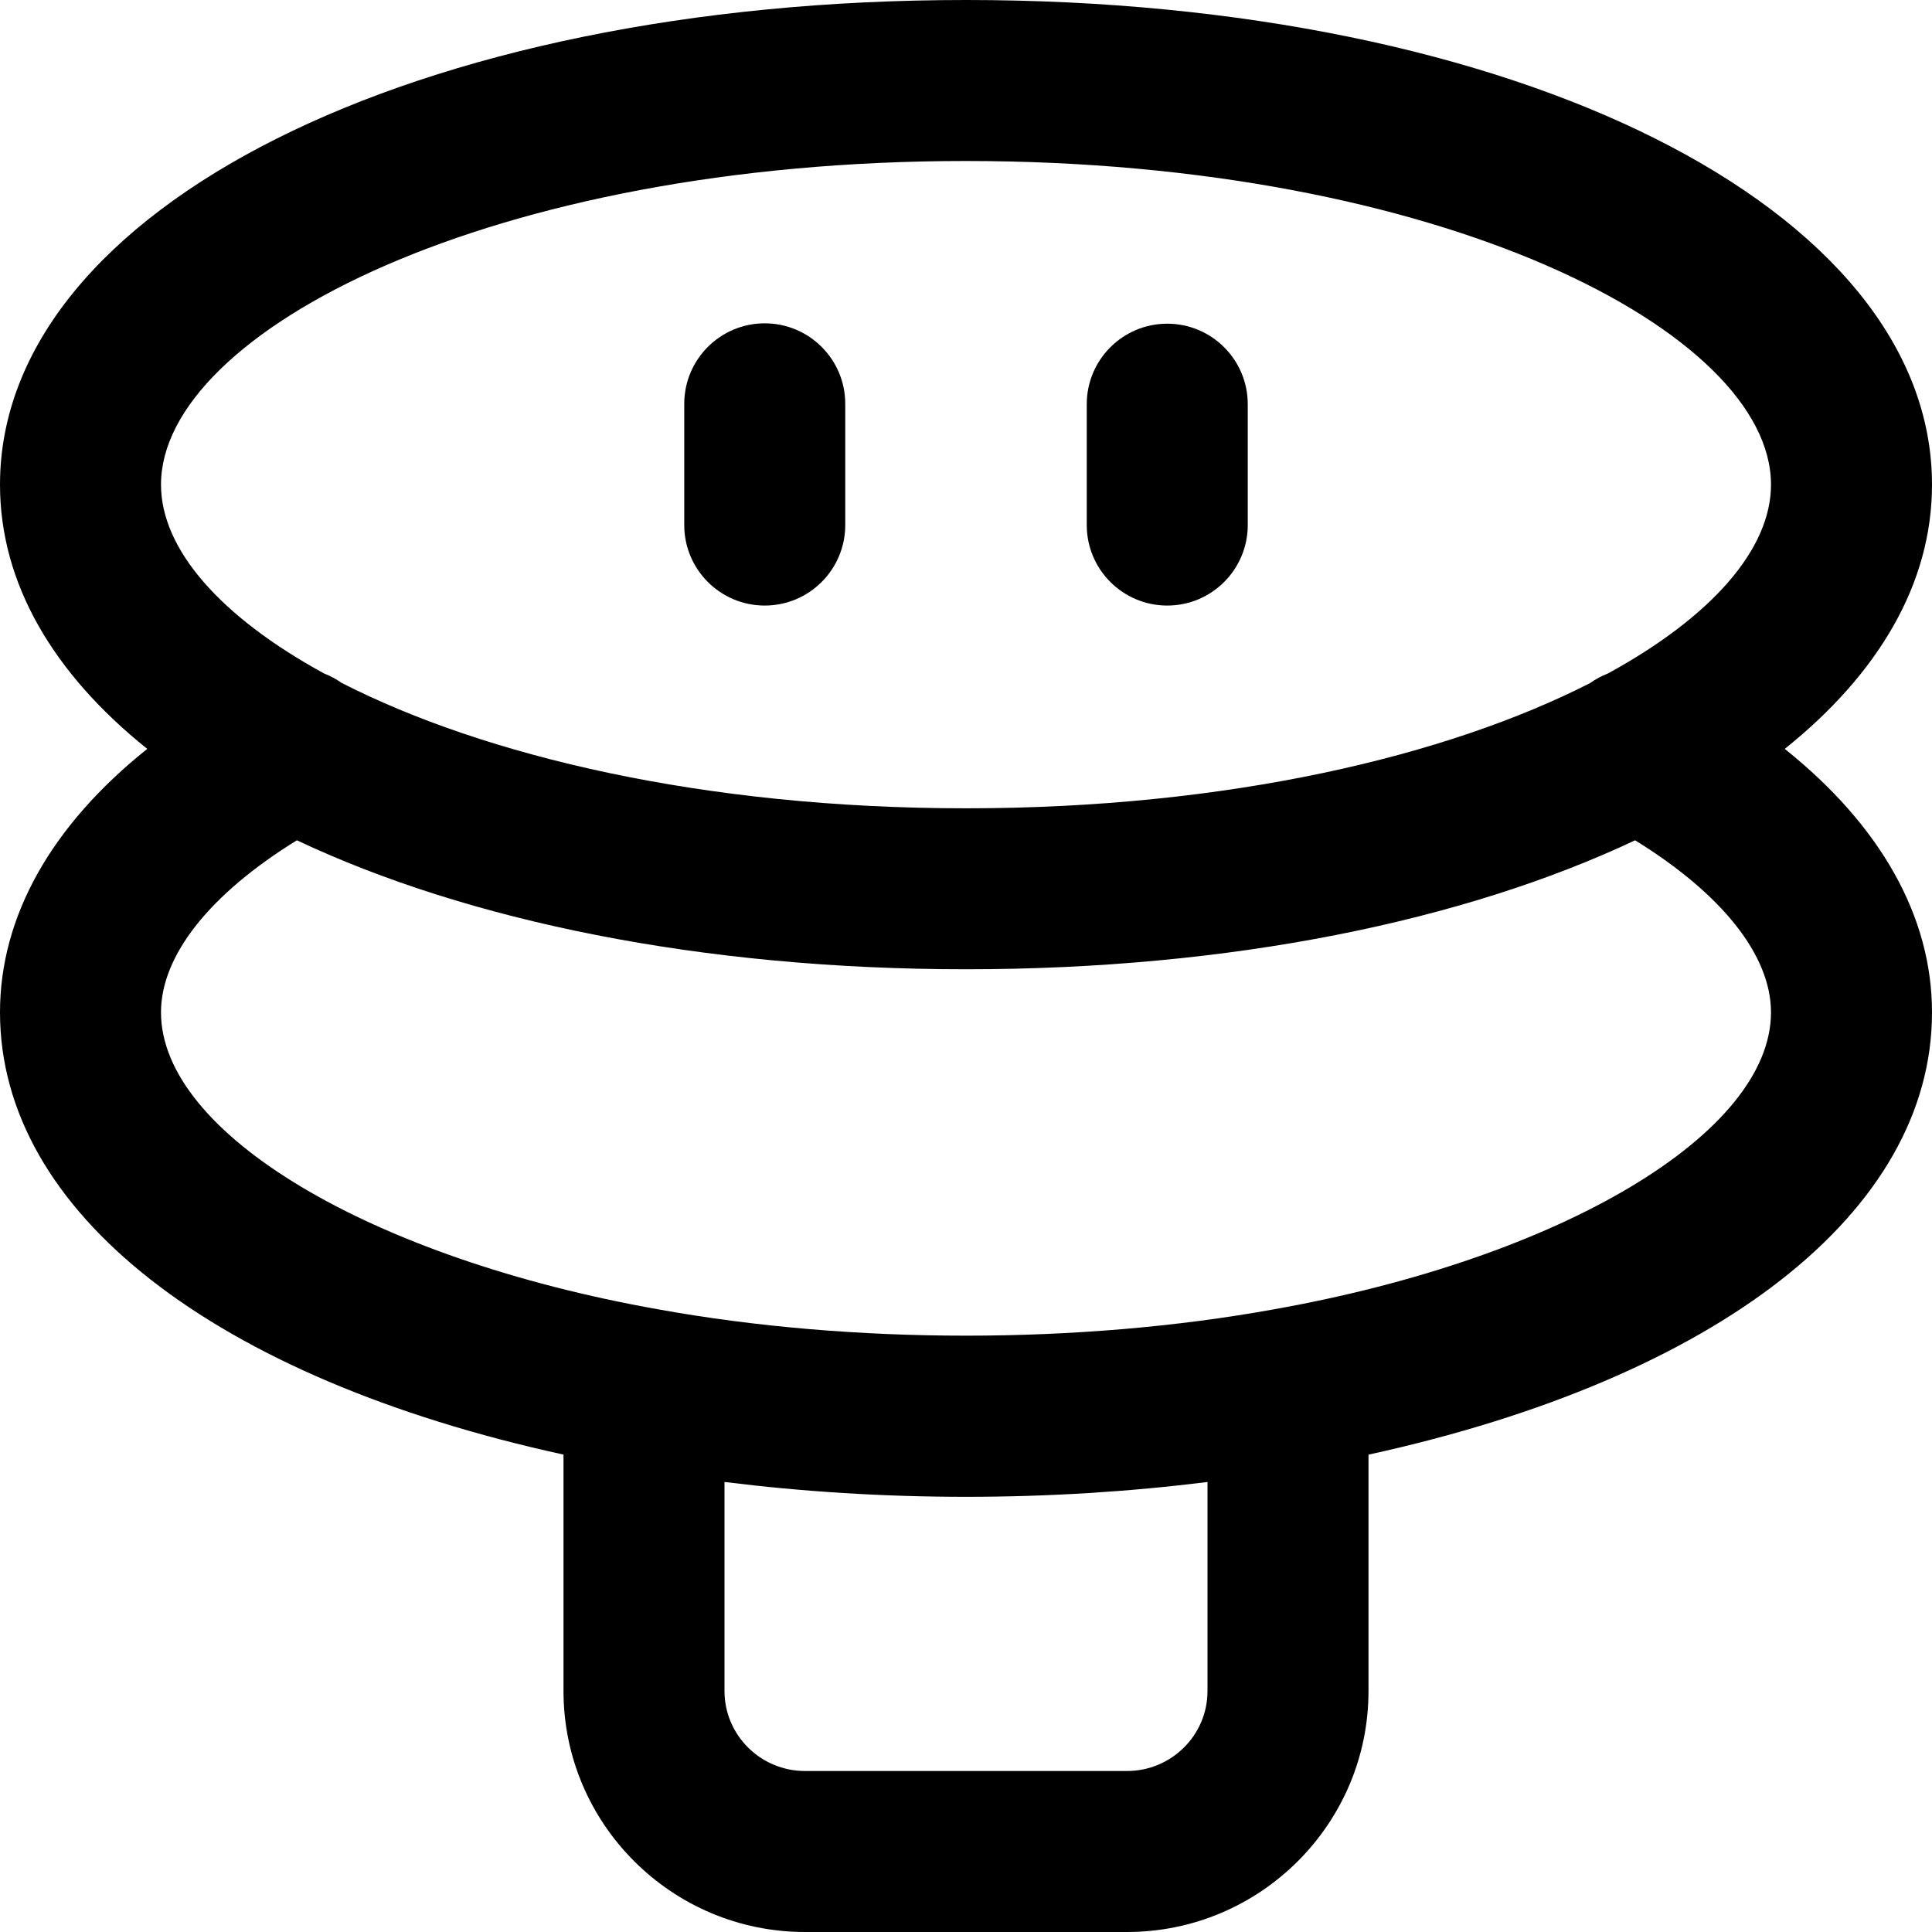 <svg height="384pt" viewBox="0 0 384 384" width="384pt" xmlns="http://www.w3.org/2000/svg"><path d="m384 96.328c0-54.914-82.543-96.328-192-96.328s-192 41.414-192 96.328c0 19.672 10.641 37.594 29.266 52.52-19.043 15.215-29.266 33.289-29.266 52.359 0 39.672 42.574 72.738 112 87.906v46.992c0 26.406 21.527 47.895 48 47.895h64c26.473 0 48-21.488 48-47.887v-46.992c69.441-15.184 112-48.242 112-87.906 0-19.07-10.223-37.145-29.266-52.367 18.625-14.926 29.266-32.848 29.266-52.52zm-192-64.328c94.289 0 160 33.902 160 64.328 0 12.84-11.816 26.273-32.434 37.543-1.246.48-2.43 1.113-3.527 1.898-28.375 14.461-71.793 24.887-124.039 24.887-52.258 0-95.672-10.434-124.047-24.895-1.098-.777-2.266-1.402-3.504-1.883-20.633-11.27-32.449-24.711-32.449-37.551 0-30.426 65.711-64.328 160-64.328zm32 320h-64c-8.824 0-16-7.129-16-15.887v-41.562c15.48 1.93 31.535 2.953 48 2.953 16.473 0 32.527-1.023 48-2.945v41.562c0 8.75-7.176 15.879-16 15.879zm128-150.793c0 24.031-41.551 48.855-98.848 59.039-38.48 6.969-83.77 6.977-122.344-.008-57.258-10.168-98.809-35-98.809-59.031 0-11.336 9.762-23.551 27.008-34.191 34 16.039 80.367 25.633 132.992 25.633s98.992-9.594 132.992-25.633c17.246 10.641 27.008 22.855 27.008 34.191zm0 0"/><path d="m232 120.359c8.832 0 16-7.168 16-16v-24.023c0-8.832-7.168-16-16-16s-16 7.168-16 16v24.023c0 8.832 7.168 16 16 16zm0 0"/><path d="m152 120.359c8.832 0 16-7.168 16-16v-24.094c0-8.832-7.168-16-16-16s-16 7.168-16 16v24.094c0 8.832 7.168 16 16 16zm0 0"/></svg>